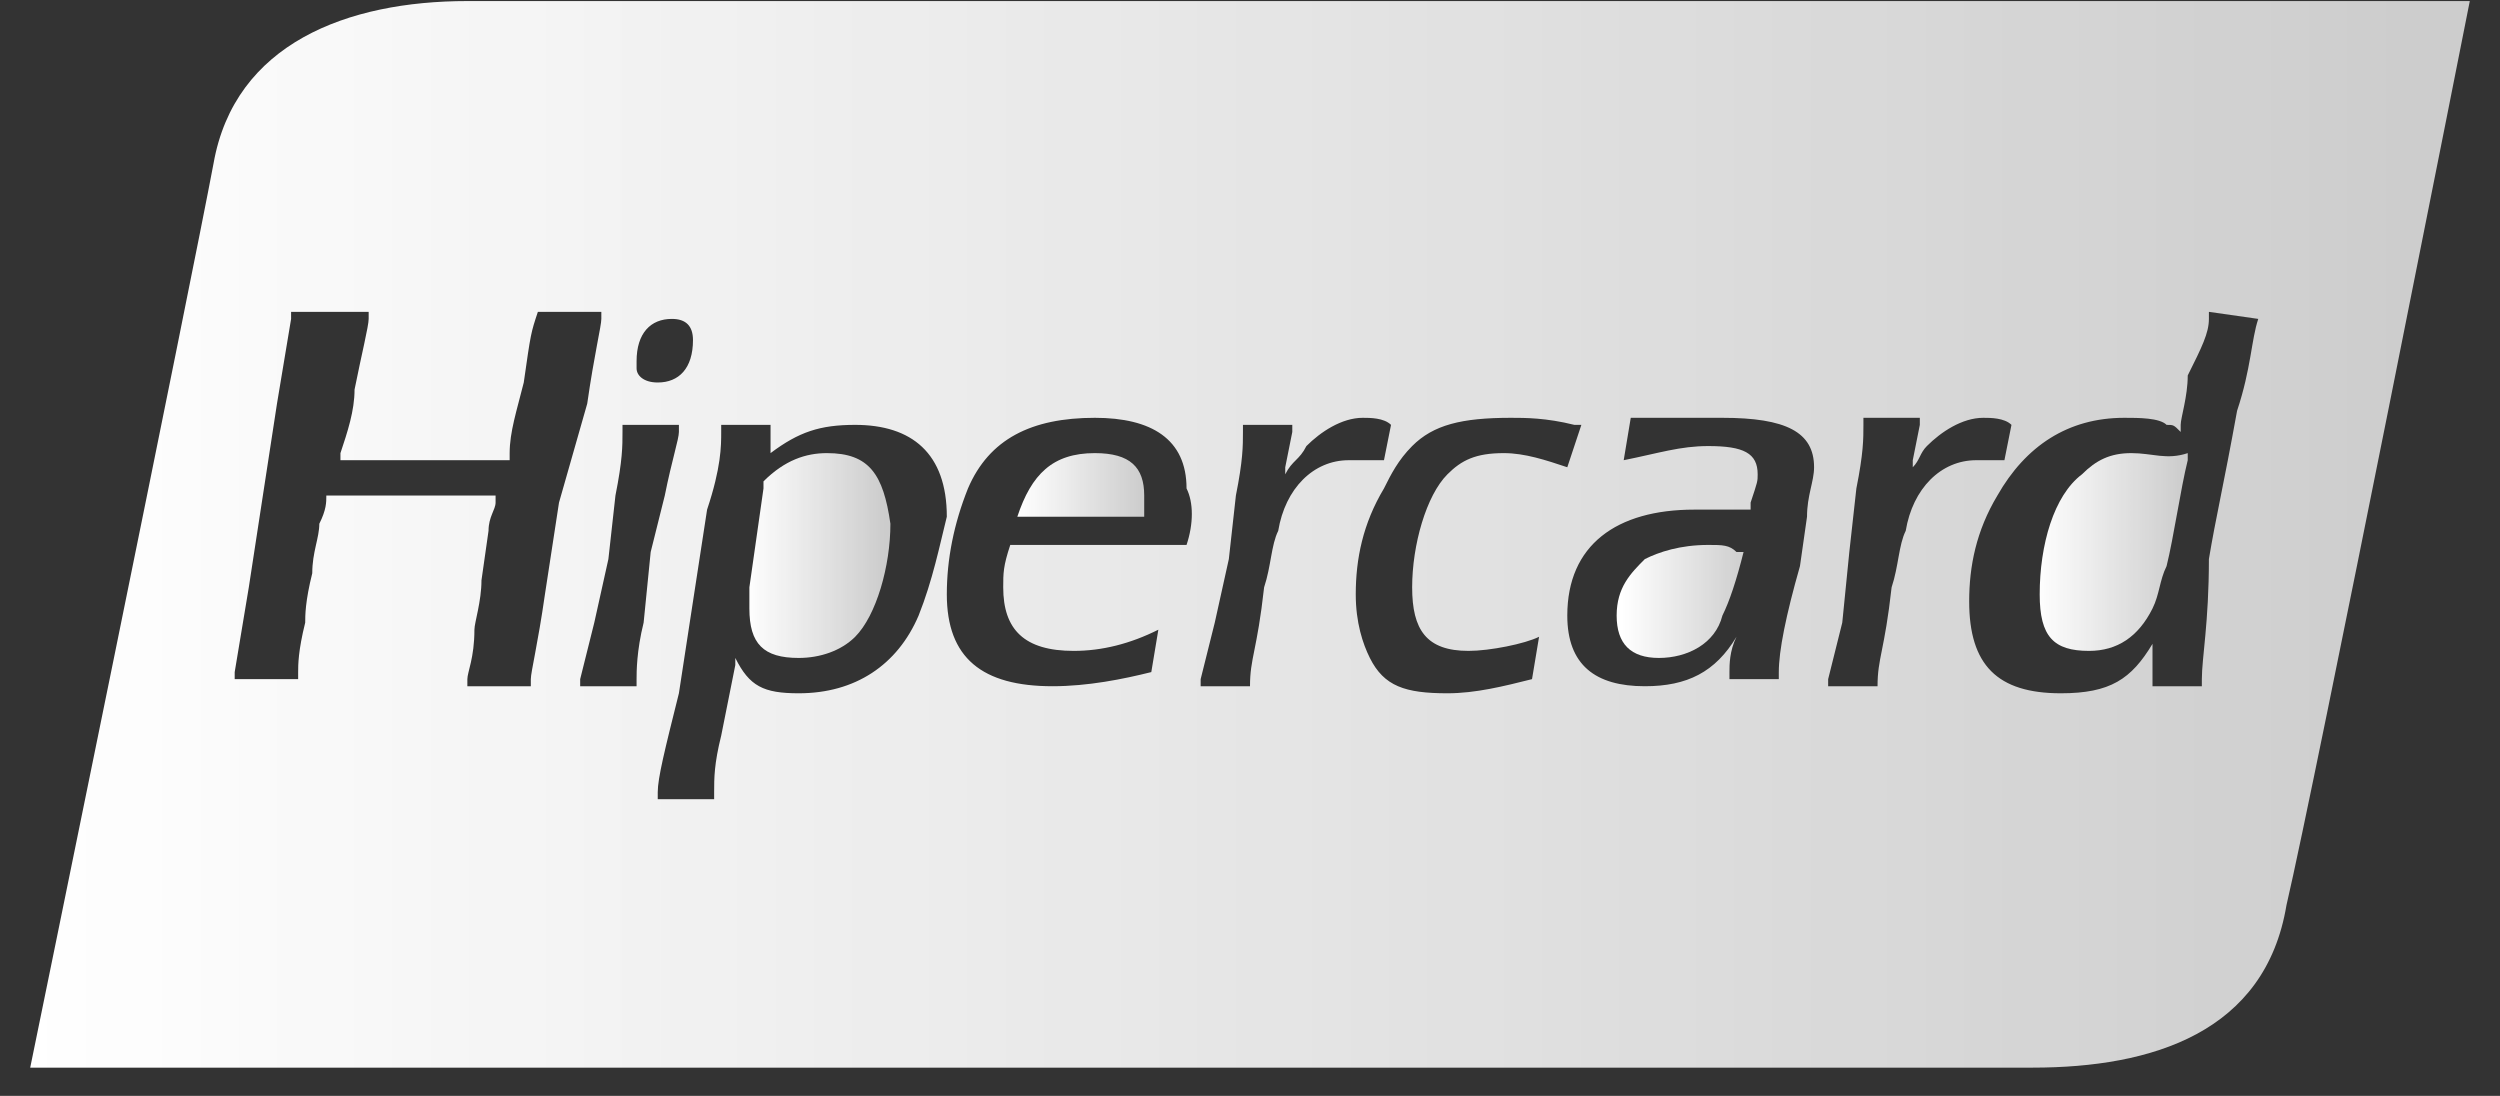 <svg width="73" height="32" viewBox="0 0 73 32" fill="none" xmlns="http://www.w3.org/2000/svg">
<rect x="0" y="0" width="73" height="32" fill="#333333" stroke="none"/>
<path d="M24.147 13.231C23.529 13.231 22.912 13.438 22.294 14.056V14.262L21.882 17.15C21.882 17.356 21.882 17.562 21.882 17.769C21.882 18.8 22.294 19.212 23.323 19.212C23.941 19.212 24.559 19.006 24.971 18.594C25.588 17.975 26 16.531 26 15.294C25.794 13.85 25.382 13.231 24.147 13.231Z" fill="url(#paint0_linear_3705_189)"/>
<path d="M49.883 15.912C49.059 15.912 48.441 16.119 48.03 16.325C47.618 16.738 47.206 17.15 47.206 17.975C47.206 18.8 47.618 19.212 48.441 19.212C49.265 19.212 50.088 18.8 50.294 17.975C50.5 17.562 50.706 16.944 50.912 16.119H50.706C50.5 15.912 50.294 15.912 49.883 15.912Z" fill="url(#paint1_linear_3705_189)"/>
<path d="M31.97 13.231C30.735 13.231 30.117 13.85 29.706 15.088H29.911C30.117 15.088 30.735 15.088 31.558 15.088H31.764C32.382 15.088 33 15.088 33.206 15.088H33.411V14.881C33.411 14.675 33.411 14.469 33.411 14.469C33.411 13.644 33 13.231 31.97 13.231Z" fill="url(#paint2_linear_3705_189)"/>
<path d="M13.647 0.031C10.147 0.031 6.853 1.269 6.235 4.775C5.618 8.075 0.882 31.175 0.882 31.175H59.353C62.853 31.175 66.147 30.144 66.765 26.431C67.588 22.925 72.118 0.031 72.118 0.031H13.647ZM19.618 9.312C20.029 9.312 20.235 9.519 20.235 9.931C20.235 10.756 19.824 11.169 19.206 11.169C18.794 11.169 18.588 10.963 18.588 10.756V10.55C18.588 9.725 19 9.312 19.618 9.312ZM16.323 14.675L15.912 17.356C15.706 18.8 15.5 19.625 15.5 19.831C15.5 19.831 15.5 19.831 15.5 20.038H13.647V19.831C13.647 19.625 13.853 19.212 13.853 18.387C13.853 18.181 14.059 17.562 14.059 16.944L14.265 15.5C14.265 15.088 14.471 14.881 14.471 14.675C14.471 14.675 14.471 14.675 14.471 14.469H14.265C14.059 14.469 12.823 14.469 11.794 14.469C10.765 14.469 10.147 14.469 9.735 14.469H9.529C9.529 14.675 9.529 14.881 9.324 15.294C9.324 15.706 9.118 16.119 9.118 16.738C8.912 17.562 8.912 17.975 8.912 18.181C8.706 19.006 8.706 19.419 8.706 19.625C8.706 19.625 8.706 19.625 8.706 19.831H6.853V19.625L7.265 17.15L7.676 14.469L8.088 11.787L8.5 9.312V9.106H10.765V9.312C10.765 9.519 10.559 10.344 10.353 11.375C10.353 11.994 10.147 12.613 9.941 13.231V13.438H10.147H12.412H14.676H14.882V13.231C14.882 12.613 15.088 11.994 15.294 11.169C15.5 9.725 15.5 9.725 15.706 9.106H17.559C17.559 9.312 17.559 9.312 17.559 9.312C17.559 9.519 17.353 10.344 17.147 11.787L16.323 14.675ZM18.794 18.181C18.588 19.006 18.588 19.625 18.588 19.831C18.588 19.831 18.588 19.831 18.588 20.038H16.941V19.831L17.353 18.181L17.765 16.325L17.971 14.469C18.177 13.438 18.177 13.025 18.177 12.613C18.177 12.613 18.177 12.613 18.177 12.406H19.824V12.613C19.824 12.819 19.618 13.438 19.412 14.469L19 16.119L18.794 18.181ZM26.823 17.975C26.206 19.419 24.971 20.244 23.323 20.244C22.294 20.244 21.882 20.038 21.471 19.212V19.419L21.059 21.481C20.853 22.306 20.853 22.719 20.853 23.131C20.853 23.131 20.853 23.131 20.853 23.337H19.206C19.206 23.131 19.206 23.131 19.206 23.131C19.206 22.719 19.412 21.894 19.824 20.244L20.235 17.562L20.647 14.881C21.059 13.644 21.059 13.025 21.059 12.613C21.059 12.613 21.059 12.613 21.059 12.406H22.5V12.613V13.025V13.231C23.323 12.613 23.941 12.406 24.971 12.406C26.618 12.406 27.647 13.231 27.647 15.088C27.441 15.912 27.235 16.944 26.823 17.975ZM34.647 15.912C34.235 15.912 33.412 15.912 31.971 15.912C30.735 15.912 30.118 15.912 29.706 15.912H29.5C29.294 16.531 29.294 16.738 29.294 17.15C29.294 18.387 29.912 19.006 31.353 19.006C32.176 19.006 33 18.8 33.824 18.387L33.618 19.625C32.794 19.831 31.765 20.038 30.735 20.038C28.677 20.038 27.647 19.212 27.647 17.356C27.647 16.325 27.853 15.294 28.265 14.262C28.882 12.819 30.118 12.2 31.971 12.2C33.618 12.2 34.647 12.819 34.647 14.262C34.853 14.675 34.853 15.294 34.647 15.912ZM37.324 15.5C37.118 15.912 37.118 16.531 36.912 17.15C36.706 19.006 36.5 19.212 36.5 20.038H35.059V19.831L35.471 18.181L35.882 16.325L36.088 14.469C36.294 13.438 36.294 13.025 36.294 12.613C36.294 12.613 36.294 12.613 36.294 12.406H37.735V12.613L37.529 13.644V13.85C37.735 13.438 37.941 13.438 38.147 13.025C38.559 12.613 39.176 12.2 39.794 12.2C40 12.2 40.412 12.2 40.618 12.406L40.412 13.438C39.794 13.438 39.588 13.438 39.382 13.438C38.353 13.438 37.529 14.262 37.324 15.5ZM42.882 19.006C43.5 19.006 44.529 18.8 44.941 18.594L44.735 19.831C43.912 20.038 43.088 20.244 42.265 20.244C41.029 20.244 40.412 20.038 40 19.212C39.794 18.8 39.588 18.181 39.588 17.356C39.588 16.325 39.794 15.294 40.412 14.262C40.618 13.85 40.824 13.438 41.235 13.025C41.853 12.406 42.676 12.2 44.118 12.2C44.529 12.2 45.147 12.2 45.971 12.406H46.176L45.765 13.644C45.147 13.438 44.529 13.231 43.912 13.231C43.088 13.231 42.676 13.438 42.265 13.85C41.647 14.469 41.235 15.912 41.235 17.15C41.235 18.387 41.647 19.006 42.882 19.006ZM52.765 15.088L52.559 16.531C52.147 17.975 51.941 19.006 51.941 19.625V19.831H50.5V19.625C50.5 19.419 50.5 19.006 50.706 18.594C50.088 19.625 49.265 20.038 48.029 20.038C46.588 20.038 45.765 19.419 45.765 17.975C45.765 15.912 47.206 14.881 49.471 14.881C49.882 14.881 50.5 14.881 51.118 14.881V14.675C51.324 14.056 51.324 14.056 51.324 13.85C51.324 13.231 50.912 13.025 49.882 13.025C49.059 13.025 48.441 13.231 47.412 13.438L47.618 12.2H47.824C48.029 12.2 48.441 12.2 49.059 12.2C49.471 12.2 49.882 12.2 50.294 12.2C52.147 12.2 52.971 12.613 52.971 13.644C52.971 14.056 52.765 14.469 52.765 15.088ZM55.647 15.5C55.441 15.912 55.441 16.531 55.235 17.15C55.029 19.006 54.824 19.212 54.824 20.038H53.382V19.831L53.794 18.181L54 16.119L54.206 14.262C54.412 13.231 54.412 12.819 54.412 12.406C54.412 12.406 54.412 12.406 54.412 12.2H56.059V12.406L55.853 13.438V13.644C56.059 13.438 56.059 13.231 56.265 13.025C56.676 12.613 57.294 12.2 57.912 12.2C58.118 12.2 58.529 12.2 58.735 12.406L58.529 13.438C58.118 13.438 57.912 13.438 57.706 13.438C56.676 13.438 55.853 14.262 55.647 15.5ZM65.941 9.312C65.735 9.931 65.735 10.756 65.323 11.994C64.912 14.262 64.706 15.088 64.5 16.325C64.5 18.181 64.294 19.212 64.294 19.831V20.038H62.853C62.853 19.831 62.853 19.625 62.853 19.419C62.853 19.212 62.853 19.006 62.853 18.8C62.235 19.831 61.618 20.244 60.176 20.244C58.324 20.244 57.5 19.419 57.5 17.562C57.5 16.531 57.706 15.5 58.324 14.469C59.147 13.025 60.382 12.2 62.029 12.2C62.441 12.2 63.059 12.2 63.265 12.406C63.471 12.406 63.471 12.406 63.676 12.613V12.406C63.676 12.2 63.882 11.581 63.882 10.963C64.294 10.137 64.5 9.725 64.5 9.312V9.106L65.941 9.312Z" fill="url(#paint3_linear_3705_189)"/>
<path d="M60.794 13.85C59.97 14.469 59.559 15.912 59.559 17.356C59.559 18.594 59.97 19.006 61 19.006C61.823 19.006 62.441 18.594 62.853 17.769C63.059 17.356 63.059 16.944 63.264 16.531C63.47 15.706 63.676 14.262 63.882 13.438V13.231C63.264 13.438 62.853 13.231 62.235 13.231C61.617 13.231 61.206 13.438 60.794 13.85Z" fill="url(#paint4_linear_3705_189)"/>
<defs>
<linearGradient id="paint0_linear_3705_189" x1="21.753" y1="16.219" x2="25.843" y2="16.219" gradientUnits="userSpaceOnUse">
<stop stop-color="white"/>
<stop offset="1" stop-color="white" stop-opacity="0.75"/>
</linearGradient>
<linearGradient id="paint1_linear_3705_189" x1="47.348" y1="17.534" x2="51.106" y2="17.534" gradientUnits="userSpaceOnUse">
<stop stop-color="white"/>
<stop offset="1" stop-color="white" stop-opacity="0.75"/>
</linearGradient>
<linearGradient id="paint2_linear_3705_189" x1="29.721" y1="14.148" x2="33.421" y2="14.148" gradientUnits="userSpaceOnUse">
<stop stop-color="white"/>
<stop offset="1" stop-color="white" stop-opacity="0.75"/>
</linearGradient>
<linearGradient id="paint3_linear_3705_189" x1="0.811" y1="15.5" x2="72.189" y2="15.5" gradientUnits="userSpaceOnUse">
<stop stop-color="white"/>
<stop offset="1" stop-color="white" stop-opacity="0.75"/>
</linearGradient>
<linearGradient id="paint4_linear_3705_189" x1="59.449" y1="16.196" x2="63.796" y2="16.196" gradientUnits="userSpaceOnUse">
<stop stop-color="white"/>
<stop offset="1" stop-color="white" stop-opacity="0.75"/>
</linearGradient>
</defs>
</svg>
